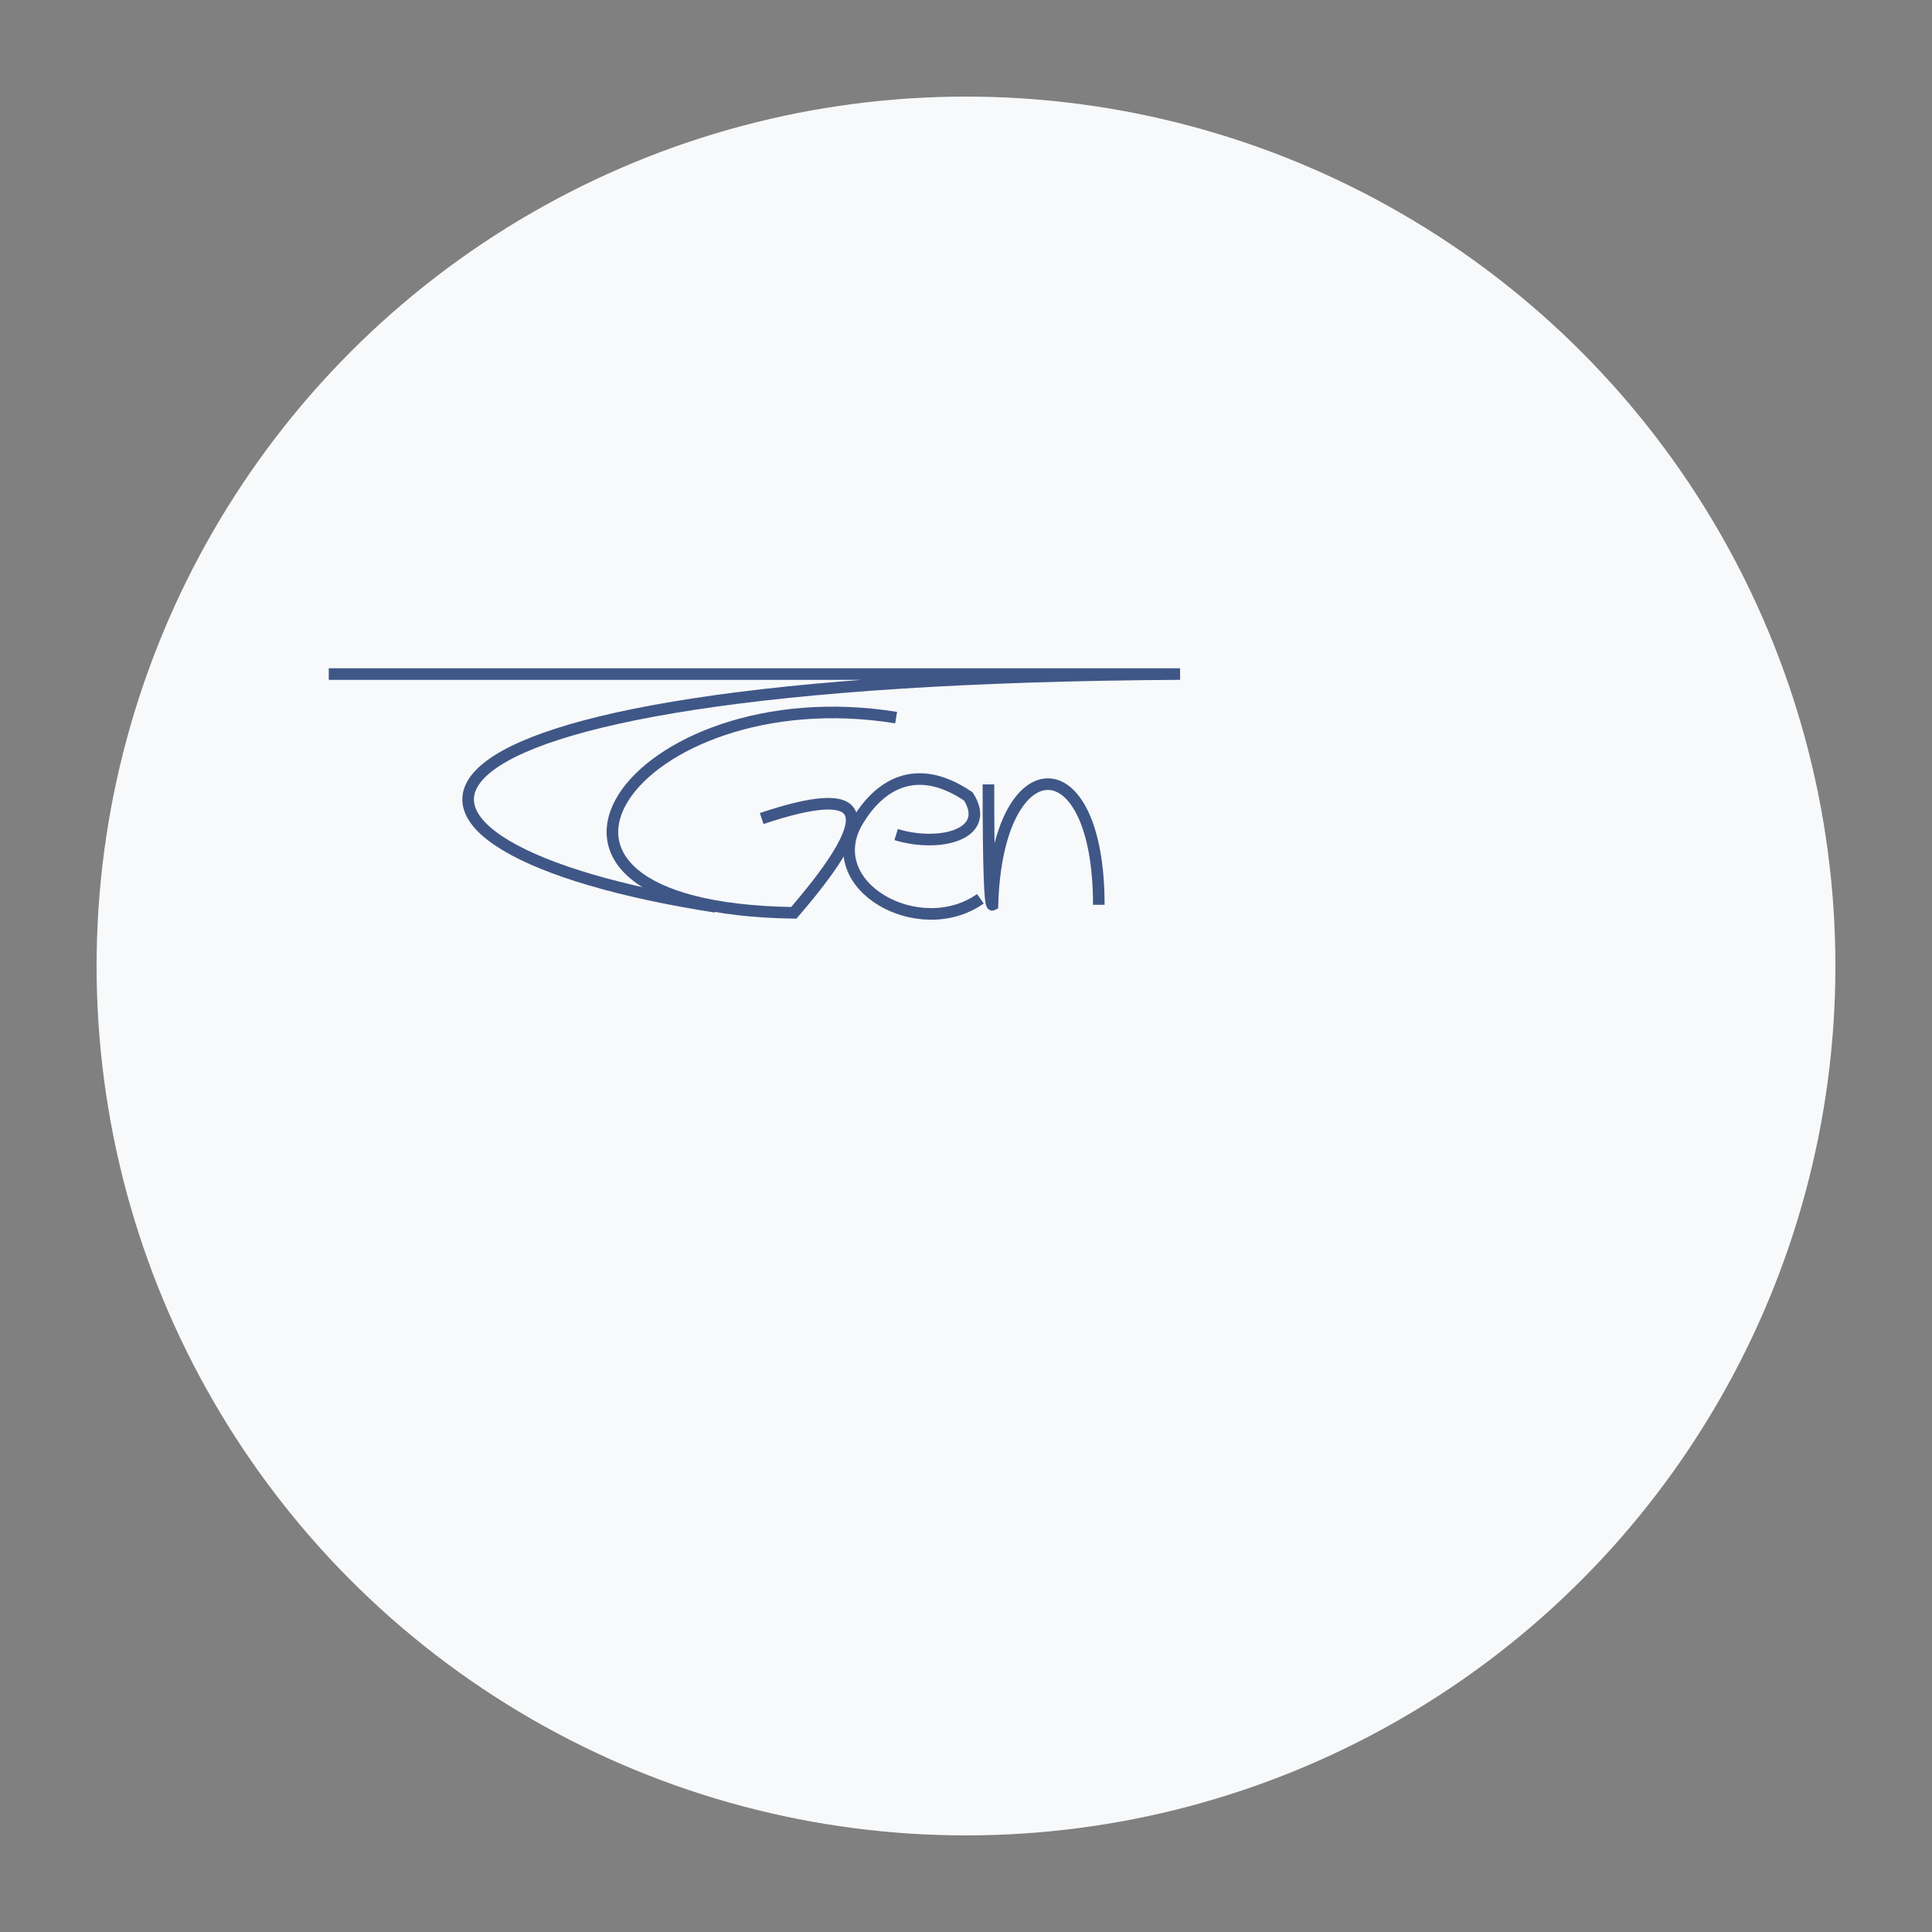 <svg xmlns="http://www.w3.org/2000/svg" xmlns:xlink="http://www.w3.org/1999/xlink" id="eVEWXr7Nvlw1" viewBox="0 0 100 100" shape-rendering="geometricPrecision" text-rendering="geometricPrecision">
  <rect x="0" y="0" width="100" height="100" fill="#808080" stroke="none"/>
  <!-- Background circle -->
  <circle cx="50" cy="50" r="45" fill="#f8f9fa" />
  
  <!-- Logo elements scaled and centered -->
  <g transform="translate(5,0) scale(0.3,0.3)">
    <path d="M40.055,116.295q128.187,0,146.879,0c-147.073.835-146.206,29.85-80.148,40.16" transform="translate(0 0)" fill="none" stroke="#3f5787" stroke-width="2"/>
    <path d="M144.177,131.429c-45.286-7.324-74.272,32.865-17.657,33.681c15.519-18.01,12.384-22.273-5.539-16.272" transform="translate(-6.232-7.617)" fill="none" stroke="#3f5787" stroke-width="2"/>
    <path d="M142.1,147.453c7.449,2.283,16.618 0,12.463-6.578-9.25-6.257-15.515-1.683-19.041,4.154-6.802,11.259,10.567,20.938,21.119,13.502" transform="translate(-4.154-3.462)" fill="none" stroke="#3f5787" stroke-width="2"/>
    <path d="M162.872,140.183q0,21.119.692,20.772c.791-27.35,18.349-28.165,18.349,0" transform="translate(-9.001-4.847)" fill="none" stroke="#3f5787" stroke-width="2"/>
  </g>
</svg>